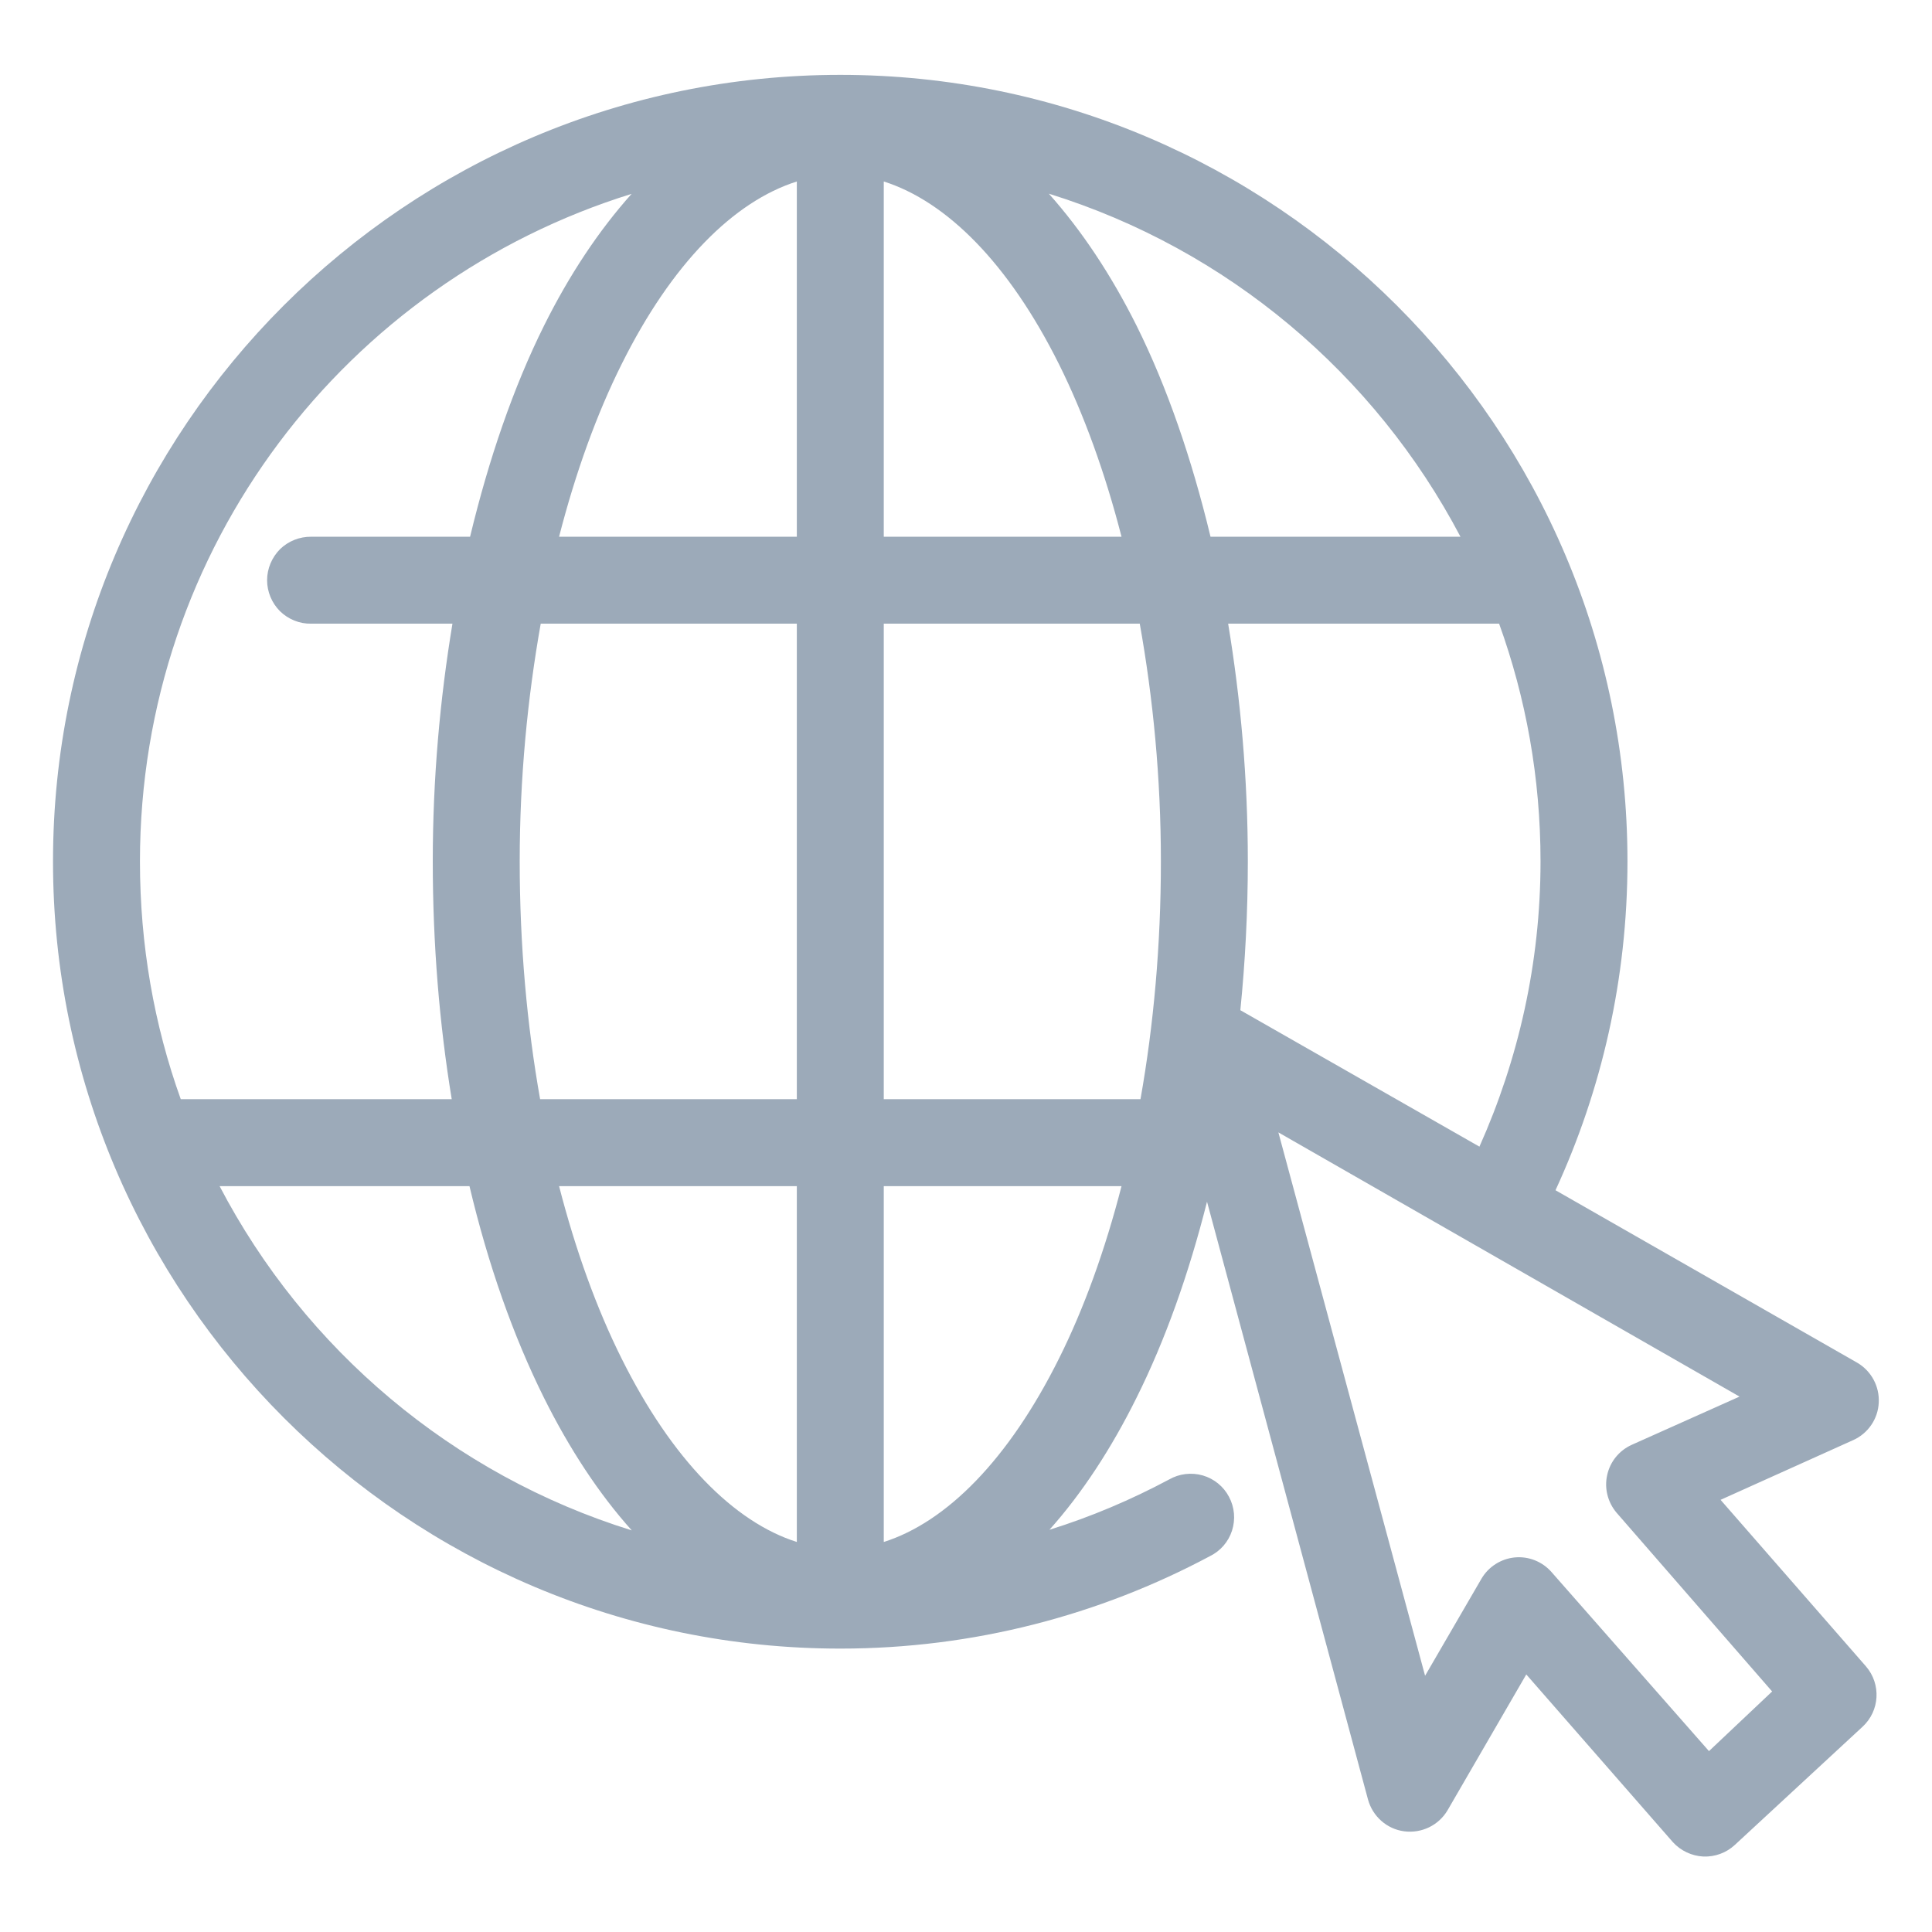 <svg width="16" height="16" viewBox="0 0 16 16" fill="none" xmlns="http://www.w3.org/2000/svg">
<path d="M6.959 0.62C3.363 0.62 0.439 3.539 0.439 7.134C0.439 10.729 3.363 13.653 6.959 13.653C8.064 13.653 9.106 13.375 10.019 12.888C10.107 12.845 10.173 12.769 10.203 12.676C10.233 12.583 10.224 12.482 10.178 12.396C10.133 12.31 10.054 12.246 9.961 12.219C9.867 12.192 9.766 12.204 9.681 12.253C9.366 12.421 9.037 12.561 8.691 12.669C8.963 12.365 9.205 11.993 9.411 11.578C9.65 11.099 9.845 10.55 9.996 9.952L11.329 14.902C11.367 15.042 11.485 15.147 11.628 15.166C11.773 15.185 11.914 15.117 11.988 14.992L12.64 13.867L13.855 15.257C13.92 15.328 14.011 15.37 14.106 15.375C14.203 15.379 14.297 15.344 14.367 15.279L15.425 14.3C15.568 14.168 15.58 13.947 15.453 13.8L14.249 12.421L15.346 11.927C15.47 11.872 15.553 11.751 15.559 11.616C15.566 11.481 15.497 11.353 15.38 11.285L12.882 9.857C13.264 9.028 13.478 8.106 13.478 7.134C13.478 3.539 10.555 0.62 6.959 0.62L6.959 0.62ZM6.599 1.503V4.445H4.63C4.767 3.912 4.942 3.428 5.148 3.016C5.564 2.18 6.078 1.668 6.599 1.503L6.599 1.503ZM7.319 1.503C7.839 1.668 8.353 2.18 8.77 3.016C8.975 3.428 9.151 3.912 9.288 4.445H7.319L7.319 1.503ZM5.232 1.604C4.958 1.91 4.714 2.278 4.506 2.696C4.252 3.206 4.048 3.801 3.893 4.445H2.577C2.481 4.444 2.388 4.481 2.319 4.548C2.251 4.617 2.212 4.709 2.212 4.805C2.212 4.901 2.251 4.994 2.319 5.062C2.388 5.129 2.481 5.167 2.577 5.165H3.747C3.644 5.787 3.584 6.445 3.584 7.134C3.584 7.82 3.639 8.482 3.741 9.103H1.497C1.276 8.489 1.159 7.825 1.159 7.134C1.159 4.529 2.87 2.337 5.232 1.605L5.232 1.604ZM8.686 1.604C10.166 2.064 11.386 3.097 12.095 4.445H10.025C9.87 3.801 9.666 3.206 9.412 2.696C9.203 2.278 8.959 1.91 8.686 1.604L8.686 1.604ZM4.478 5.165H6.599V9.103H4.473C4.364 8.489 4.304 7.826 4.304 7.134C4.304 6.44 4.369 5.78 4.478 5.165L4.478 5.165ZM7.319 5.165H9.439C9.549 5.78 9.614 6.44 9.614 7.134C9.614 7.826 9.554 8.49 9.445 9.103H7.319L7.319 5.165ZM10.171 5.165H12.415C12.637 5.78 12.758 6.441 12.758 7.134C12.758 7.975 12.574 8.776 12.252 9.496L10.272 8.366C10.312 7.968 10.334 7.554 10.334 7.134C10.334 6.445 10.274 5.787 10.171 5.165H10.171ZM10.587 9.378L14.406 11.566L13.512 11.966C13.409 12.013 13.334 12.105 13.31 12.216C13.285 12.326 13.315 12.442 13.388 12.528L14.676 14.008L14.153 14.502L12.848 13.018C12.772 12.932 12.659 12.887 12.545 12.898C12.43 12.909 12.327 12.975 12.269 13.074L11.802 13.878L10.587 9.378ZM1.818 9.823H3.888C4.042 10.472 4.25 11.064 4.506 11.578C4.714 11.995 4.958 12.369 5.232 12.674C3.75 12.214 2.525 11.176 1.818 9.822L1.818 9.823ZM4.63 9.823H6.599V12.77C6.079 12.605 5.565 12.088 5.148 11.251C4.942 10.839 4.767 10.355 4.63 9.823H4.63ZM7.319 9.823H9.288C9.151 10.355 8.976 10.839 8.77 11.251C8.353 12.088 7.839 12.605 7.319 12.77L7.319 9.823Z" fill="#9CAAB9"/>
</svg>
